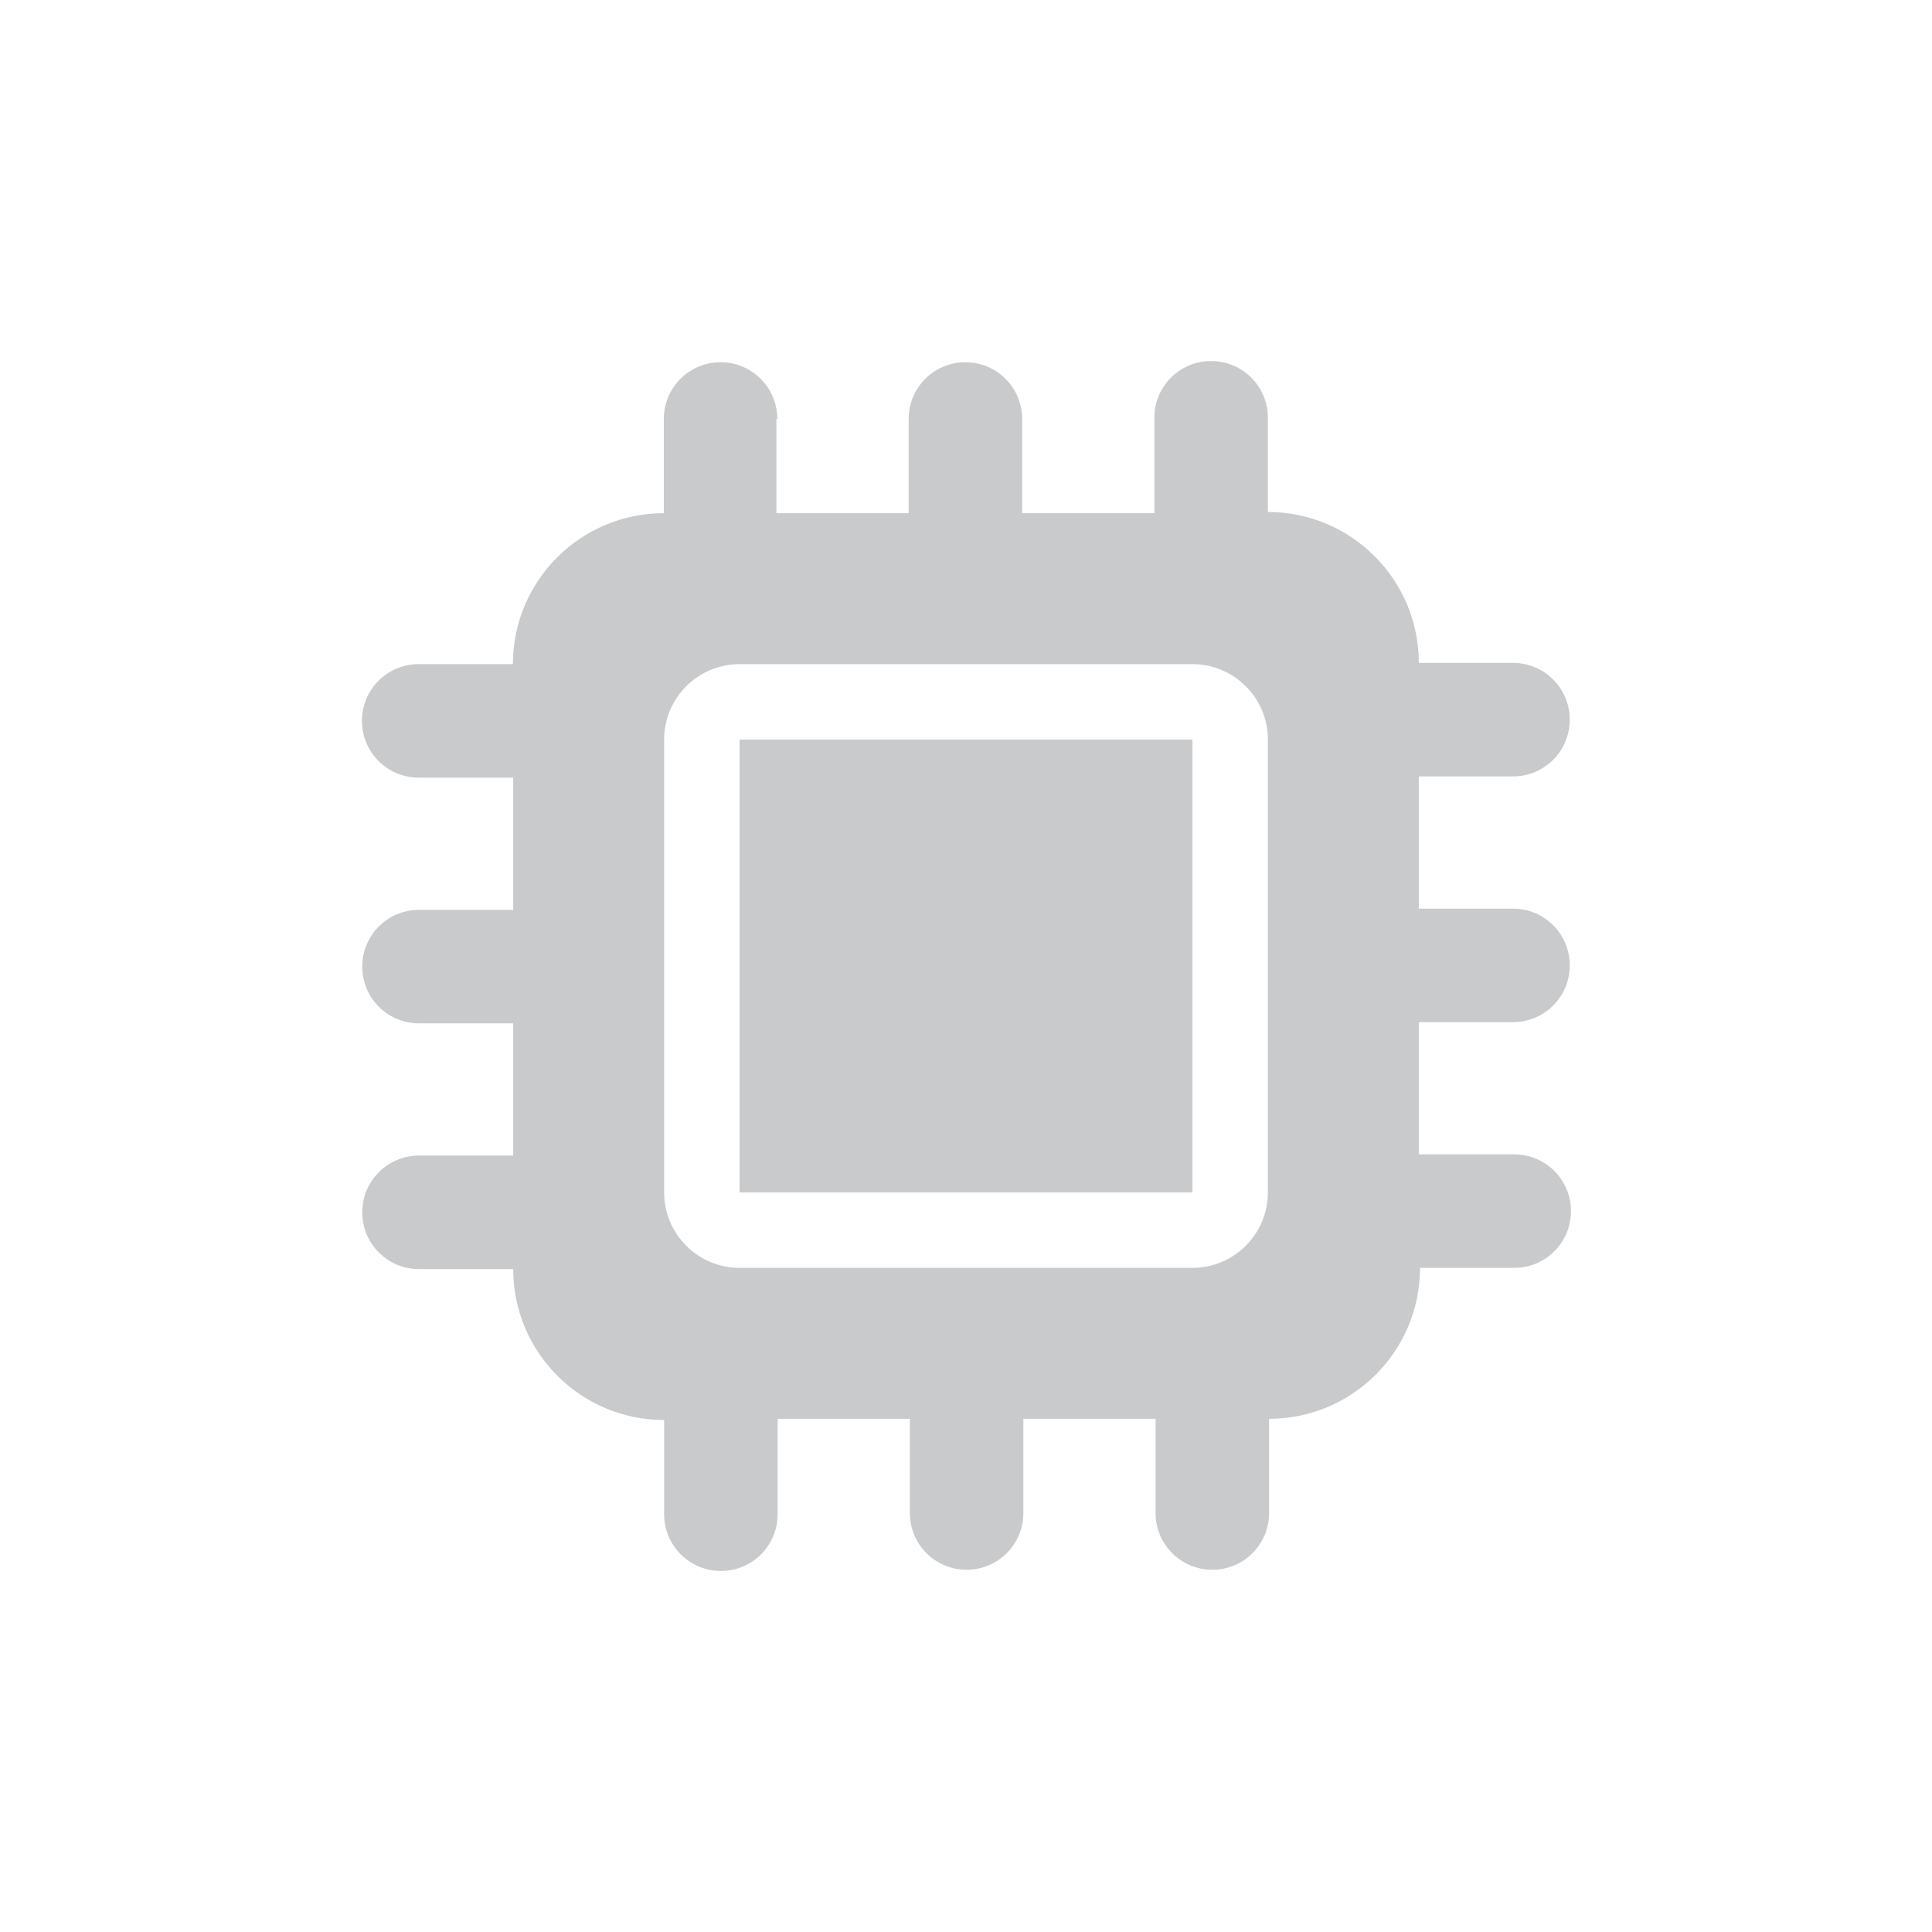 <?xml version="1.0" encoding="utf-8"?>
<!-- Generator: Adobe Illustrator 27.9.0, SVG Export Plug-In . SVG Version: 6.00 Build 0)  -->
<svg version="1.1" id="Layer_1" xmlns="http://www.w3.org/2000/svg" xmlns:xlink="http://www.w3.org/1999/xlink" x="0px" y="0px"
	 viewBox="0 0 640 640" style="enable-background:new 0 0 640 640;" xml:space="preserve">
<style type="text/css">
	.st0{fill:#C8CACC;}
</style>
<path class="st0" d="M257.5,138.8c0-10.4-8.4-18.8-18.8-18.8s-18.8,8.4-18.8,18.8V170c-27.6,0-50,22.4-50,50h-31.2
	c-10.4,0-18.8,8.4-18.8,18.8s8.4,18.8,18.8,18.8H170v43.8h-31.2c-10.4,0-18.8,8.4-18.8,18.8s8.4,18.8,18.8,18.8H170v43.8h-31.2
	c-10.4,0-18.8,8.4-18.8,18.8s8.4,18.8,18.8,18.8H170c0,27.6,22.4,50,50,50v31.2c0,10.4,8.4,18.8,18.8,18.8s18.8-8.4,18.8-18.8V470
	h43.8v31.2c0,10.4,8.4,18.8,18.8,18.8s18.8-8.4,18.8-18.8V470h43.8v31.2c0,10.4,8.4,18.8,18.8,18.8s18.8-8.4,18.8-18.8V470
	c27.6,0,50-22.4,50-50h31.2c10.4,0,18.8-8.4,18.8-18.8s-8.4-18.8-18.8-18.8H470v-43.8h31.2c10.4,0,18.8-8.4,18.8-18.8
	s-8.4-18.8-18.8-18.8H470v-43.8h31.2c10.4,0,18.8-8.4,18.8-18.8s-8.4-18.8-18.8-18.8H470c0-27.6-22.4-50-50-50v-31.2
	c0-10.4-8.4-18.8-18.8-18.8s-18.8,8.4-18.8,18.8V170h-43.8v-31.2c0-10.4-8.4-18.8-18.8-18.8s-18.8,8.4-18.8,18.8V170h-43.8V138.8z
	 M245,220h150c13.8,0,25,11.2,25,25v150c0,13.8-11.2,25-25,25H245c-13.8,0-25-11.2-25-25V245C220,231.2,231.2,220,245,220z M395,245
	H245v150h150V245z"/>
</svg>
